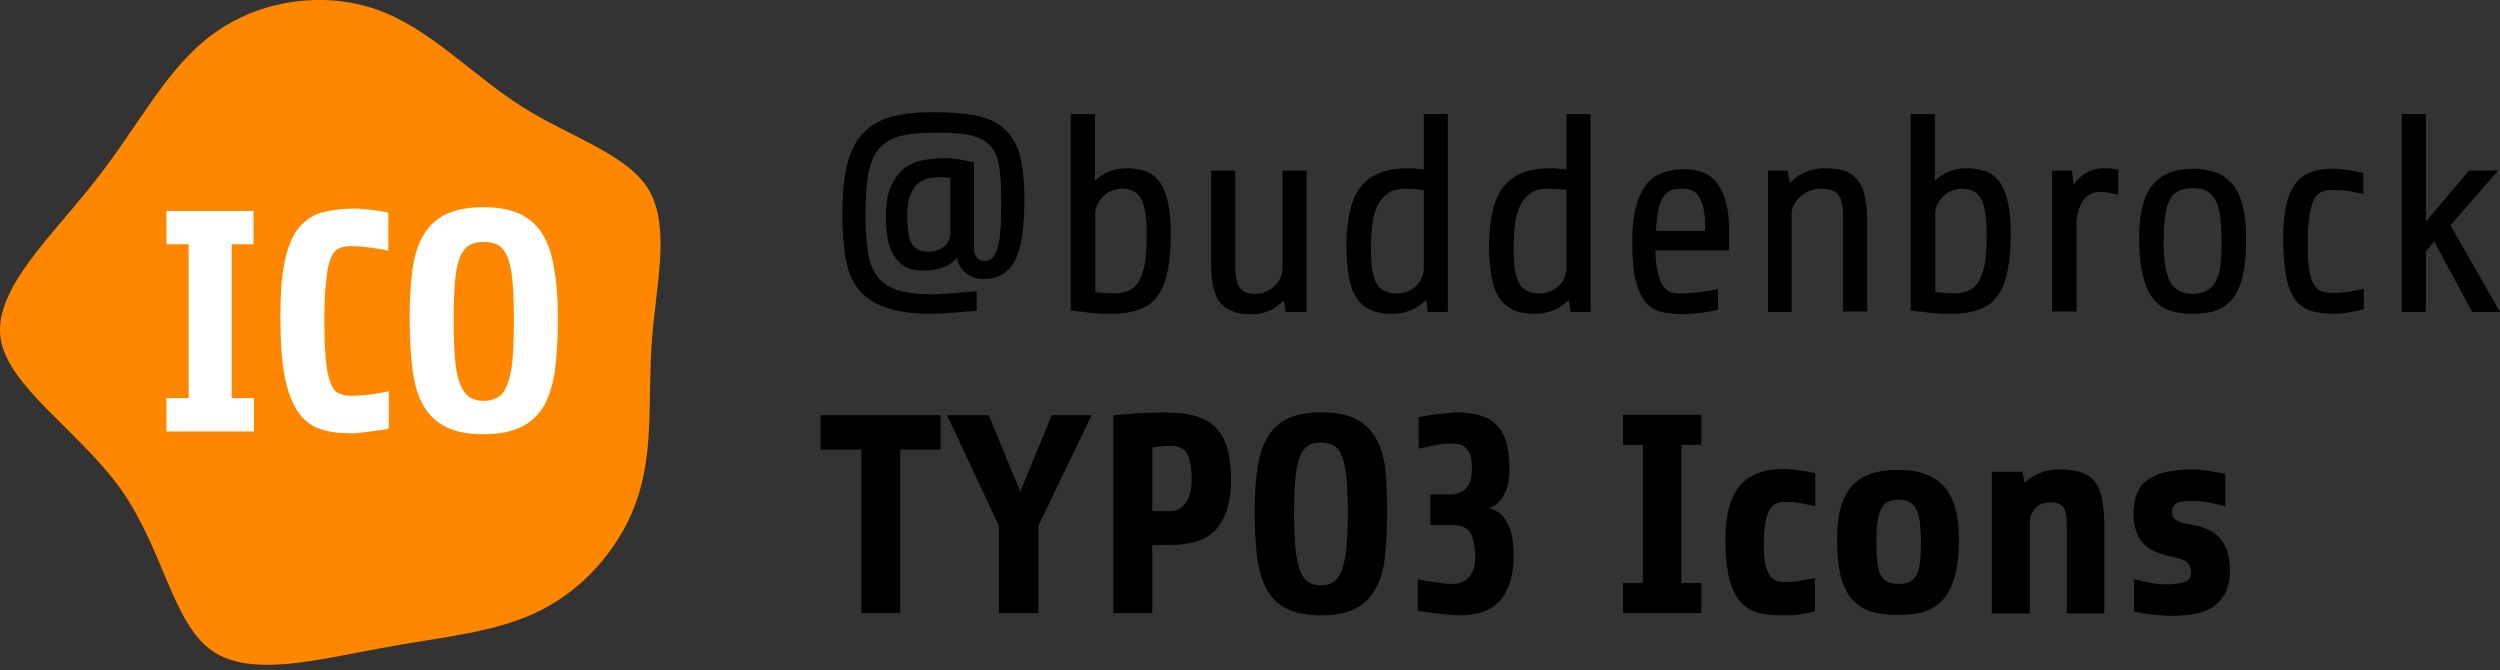 <svg width="250" height="67" viewBox="0 0 250 67" xmlns="http://www.w3.org/2000/svg">
  <rect x="0" y="0" width="250" height="67" fill="#333333" stroke="none"/>
  <path fill="#000" d="M102.443,19.841 C102.443,20.907 102.397,21.926 102.304,22.899 C102.211,23.872 102.026,24.706 101.748,25.493 C101.47,26.234 101.053,26.837 100.497,27.254 C99.941,27.671 99.246,27.902 98.32,27.902 C98.088,27.902 97.856,27.856 97.578,27.81 C97.3,27.717 97.022,27.624 96.791,27.439 C96.559,27.3 96.327,27.068 96.096,26.79 C95.911,26.512 95.772,26.188 95.679,25.771 C95.401,26.142 94.984,26.466 94.428,26.698 C93.826,26.929 93.177,27.068 92.343,27.068 C91.88,27.068 91.463,27.022 91,26.883 C90.536,26.744 90.166,26.512 89.795,26.095 C89.425,25.725 89.147,25.169 88.915,24.474 C88.683,23.779 88.591,22.852 88.591,21.694 C88.591,20.49 88.73,19.47 89.054,18.729 C89.378,17.988 89.795,17.386 90.305,16.922 C90.814,16.505 91.463,16.181 92.204,16.042 C92.945,15.903 93.687,15.81 94.521,15.81 C94.938,15.81 95.447,15.857 95.957,15.949 C96.466,16.042 96.976,16.135 97.393,16.227 L97.393,24.937 C97.393,25.215 97.486,25.493 97.671,25.725 C97.856,25.956 98.088,26.095 98.459,26.095 C98.829,26.095 99.154,25.956 99.339,25.679 C99.571,25.401 99.709,24.984 99.848,24.428 C99.987,23.872 100.034,23.223 100.08,22.482 C100.126,21.741 100.126,20.86 100.126,19.887 C100.126,18.498 100.034,17.386 99.895,16.505 C99.756,15.625 99.432,14.977 98.922,14.467 C98.459,14.004 97.764,13.679 96.883,13.494 C96.003,13.309 94.845,13.262 93.362,13.262 C91.973,13.262 90.814,13.401 89.934,13.633 C89.054,13.865 88.359,14.328 87.849,14.93 C87.34,15.533 87.015,16.413 86.83,17.432 C86.645,18.498 86.552,19.841 86.552,21.463 C86.552,22.899 86.645,24.15 86.784,25.169 C86.923,26.188 87.247,26.976 87.71,27.624 C88.174,28.273 88.869,28.69 89.749,29.014 C90.629,29.292 91.787,29.431 93.223,29.431 C93.548,29.431 93.965,29.431 94.382,29.385 C94.799,29.338 95.262,29.338 95.679,29.292 C96.096,29.246 96.513,29.199 96.837,29.199 C97.208,29.153 97.486,29.153 97.671,29.107 L97.671,31.053 C97.439,31.099 97.115,31.145 96.744,31.145 C96.374,31.145 96.003,31.238 95.586,31.238 C95.169,31.284 94.752,31.284 94.335,31.331 C93.918,31.331 93.548,31.377 93.223,31.377 C91.417,31.377 89.934,31.192 88.776,30.821 C87.618,30.45 86.691,29.894 85.996,29.107 C85.301,28.319 84.838,27.3 84.606,26.049 C84.375,24.798 84.236,23.269 84.236,21.463 C84.236,19.47 84.375,17.803 84.699,16.505 C85.023,15.208 85.533,14.143 86.274,13.355 C87.015,12.567 87.942,12.012 89.1,11.687 C90.258,11.363 91.695,11.224 93.362,11.224 C95.03,11.224 96.42,11.317 97.578,11.548 C98.737,11.78 99.663,12.197 100.404,12.845 C101.099,13.494 101.655,14.374 101.98,15.486 C102.258,16.598 102.443,18.034 102.443,19.841 L102.443,19.841 Z M95.123,17.849 C95.03,17.803 94.845,17.756 94.66,17.756 C94.474,17.71 94.289,17.71 94.057,17.71 C93.64,17.71 93.223,17.756 92.807,17.849 C92.39,17.942 92.065,18.127 91.741,18.405 C91.417,18.683 91.185,19.1 91,19.609 C90.814,20.119 90.722,20.768 90.722,21.602 C90.722,22.343 90.768,22.945 90.861,23.455 C90.953,23.918 91.092,24.289 91.278,24.52 C91.463,24.752 91.695,24.937 91.926,25.03 C92.158,25.123 92.482,25.169 92.807,25.169 C93.223,25.169 93.548,25.123 93.872,24.984 C94.15,24.845 94.382,24.706 94.567,24.52 C94.752,24.335 94.845,24.15 94.938,23.918 C95.03,23.686 95.03,23.455 95.03,23.269 L95.03,17.849 L95.123,17.849 Z M117.083,23.223 C117.083,24.752 116.99,26.049 116.758,27.115 C116.527,28.18 116.203,29.014 115.739,29.616 C115.276,30.265 114.674,30.682 113.886,30.96 C113.145,31.238 112.172,31.377 111.06,31.377 C110.55,31.377 110.087,31.377 109.717,31.331 C109.346,31.331 108.975,31.284 108.697,31.238 C108.373,31.192 108.095,31.145 107.863,31.145 C107.632,31.145 107.354,31.053 107.076,31.053 L107.076,11.409 L109.485,11.409 L109.485,18.081 C110.365,17.247 111.431,16.83 112.635,16.83 C114.303,16.83 115.461,17.339 116.11,18.405 C116.758,19.517 117.083,21.092 117.083,23.223 L117.083,23.223 Z M112.172,18.868 C111.755,18.868 111.431,18.961 111.106,19.1 C110.782,19.239 110.504,19.47 110.272,19.702 C110.041,19.934 109.855,20.212 109.717,20.49 C109.578,20.768 109.531,21.046 109.531,21.277 L109.531,29.199 C109.717,29.246 109.994,29.246 110.272,29.292 C110.597,29.292 110.921,29.338 111.384,29.338 C112.079,29.338 112.635,29.199 113.052,28.968 C113.469,28.736 113.793,28.366 114.025,27.856 C114.257,27.346 114.442,26.744 114.535,26.049 C114.627,25.308 114.674,24.474 114.674,23.501 C114.674,22.574 114.627,21.833 114.535,21.277 C114.442,20.675 114.303,20.212 114.118,19.887 C113.932,19.517 113.654,19.285 113.376,19.146 C113.006,18.961 112.635,18.868 112.172,18.868 L112.172,18.868 Z M128.572,31.192 L128.387,30.033 C127.97,30.45 127.507,30.821 126.997,31.053 C126.488,31.284 125.839,31.423 125.144,31.423 C124.356,31.423 123.708,31.331 123.198,31.099 C122.689,30.914 122.272,30.589 121.947,30.172 C121.623,29.755 121.438,29.199 121.299,28.597 C121.16,27.949 121.113,27.207 121.113,26.327 L121.113,17.061 L123.522,17.061 L123.522,26.559 C123.522,27.022 123.569,27.393 123.615,27.763 C123.661,28.134 123.754,28.412 123.893,28.644 C124.032,28.875 124.264,29.061 124.495,29.199 C124.773,29.338 125.098,29.385 125.561,29.385 C125.978,29.385 126.302,29.292 126.627,29.153 C126.951,29.014 127.229,28.829 127.46,28.597 C127.692,28.366 127.877,28.134 128.016,27.856 C128.155,27.578 128.202,27.346 128.248,27.068 L128.248,17.061 L130.657,17.061 L130.657,31.192 L128.572,31.192 L128.572,31.192 Z M142.795,31.192 L142.61,29.987 C142.193,30.404 141.683,30.775 141.127,31.006 C140.571,31.238 139.969,31.377 139.228,31.377 C138.301,31.377 137.56,31.238 137.004,30.96 C136.402,30.682 135.939,30.265 135.614,29.709 C135.244,29.153 135.012,28.458 134.873,27.624 C134.734,26.79 134.641,25.817 134.641,24.706 C134.641,21.926 135.105,19.887 136.078,18.683 C137.05,17.432 138.626,16.83 140.803,16.83 C141.127,16.83 141.405,16.83 141.683,16.876 C141.961,16.876 142.193,16.922 142.378,16.969 L142.378,11.409 L144.787,11.409 L144.787,31.192 L142.795,31.192 L142.795,31.192 Z M139.691,29.338 C140.108,29.338 140.525,29.246 140.849,29.107 C141.174,28.968 141.452,28.736 141.683,28.505 C141.915,28.273 142.1,27.995 142.193,27.717 C142.286,27.439 142.378,27.161 142.378,26.929 L142.378,19.007 C142.193,18.961 141.915,18.961 141.637,18.915 C141.313,18.915 140.988,18.868 140.525,18.868 C139.83,18.868 139.274,19.007 138.857,19.285 C138.44,19.563 138.07,19.934 137.792,20.49 C137.514,20.999 137.328,21.648 137.236,22.389 C137.143,23.13 137.097,24.011 137.097,24.984 C137.097,25.817 137.143,26.512 137.236,27.068 C137.328,27.624 137.514,28.088 137.699,28.412 C137.884,28.736 138.162,28.968 138.487,29.107 C138.857,29.292 139.228,29.338 139.691,29.338 Z M157.065,31.192 L156.879,29.987 C156.462,30.404 155.953,30.775 155.397,31.006 C154.841,31.238 154.238,31.377 153.497,31.377 C152.571,31.377 151.829,31.238 151.273,30.96 C150.671,30.682 150.208,30.265 149.884,29.709 C149.513,29.153 149.281,28.458 149.142,27.624 C149.003,26.79 148.911,25.817 148.911,24.706 C148.911,21.926 149.374,19.887 150.347,18.683 C151.32,17.432 152.895,16.83 155.072,16.83 C155.397,16.83 155.675,16.83 155.953,16.876 C156.231,16.876 156.462,16.922 156.648,16.969 L156.648,11.409 L159.057,11.409 L159.057,31.192 L157.065,31.192 L157.065,31.192 Z M153.96,29.338 C154.377,29.338 154.794,29.246 155.119,29.107 C155.443,28.968 155.721,28.736 155.953,28.505 C156.184,28.273 156.37,27.995 156.462,27.717 C156.555,27.439 156.648,27.161 156.648,26.929 L156.648,19.007 C156.462,18.961 156.184,18.961 155.906,18.915 C155.582,18.915 155.258,18.868 154.794,18.868 C154.099,18.868 153.544,19.007 153.127,19.285 C152.71,19.563 152.339,19.934 152.061,20.49 C151.783,20.999 151.598,21.648 151.505,22.389 C151.412,23.13 151.366,24.011 151.366,24.984 C151.366,25.817 151.412,26.512 151.505,27.068 C151.598,27.624 151.783,28.088 151.968,28.412 C152.154,28.736 152.432,28.968 152.756,29.107 C153.08,29.292 153.497,29.338 153.96,29.338 Z M165.543,24.984 C165.543,25.91 165.635,26.651 165.774,27.207 C165.913,27.763 166.052,28.227 166.284,28.551 C166.469,28.875 166.747,29.061 167.025,29.199 C167.303,29.292 167.627,29.338 167.998,29.338 C168.786,29.338 169.527,29.292 170.176,29.199 C170.824,29.107 171.38,29.014 171.797,28.922 L171.797,30.96 C171.334,31.099 170.778,31.192 170.083,31.284 C169.388,31.377 168.786,31.423 168.276,31.423 C167.488,31.423 166.747,31.331 166.099,31.192 C165.45,31.006 164.94,30.682 164.523,30.172 C164.106,29.663 163.782,28.922 163.551,27.995 C163.319,27.022 163.226,25.771 163.226,24.196 C163.226,22.899 163.319,21.787 163.551,20.86 C163.782,19.934 164.106,19.192 164.523,18.59 C164.94,17.988 165.496,17.571 166.145,17.339 C166.794,17.061 167.535,16.922 168.369,16.922 C169.99,16.922 171.148,17.432 171.843,18.498 C172.538,19.563 172.909,21.046 172.909,22.899 L172.909,25.03 L165.543,25.03 L165.543,24.984 Z M168.23,18.868 C167.766,18.868 167.396,18.915 167.072,19.053 C166.747,19.192 166.469,19.424 166.284,19.748 C166.099,20.073 165.913,20.49 165.821,21.046 C165.728,21.602 165.635,22.25 165.589,23.084 L170.5,23.084 L170.5,22.343 C170.5,21.277 170.315,20.443 169.99,19.841 C169.666,19.146 169.064,18.868 168.23,18.868 L168.23,18.868 Z M176.801,31.192 L176.801,17.061 L178.793,17.061 L178.978,18.312 C179.905,17.339 181.063,16.83 182.453,16.83 C183.24,16.83 183.935,16.922 184.491,17.108 C185.047,17.293 185.464,17.617 185.788,18.034 C186.113,18.451 186.344,18.961 186.483,19.609 C186.622,20.258 186.715,20.999 186.715,21.833 L186.715,31.145 L184.306,31.145 L184.306,21.555 C184.306,20.675 184.167,19.98 183.889,19.563 C183.611,19.1 182.962,18.868 182.036,18.868 C181.619,18.868 181.248,18.961 180.924,19.1 C180.553,19.239 180.275,19.47 179.997,19.702 C179.766,19.934 179.534,20.212 179.395,20.49 C179.256,20.768 179.163,21.046 179.163,21.277 L179.163,31.192 L176.801,31.192 L176.801,31.192 Z M201.077,23.223 C201.077,24.752 200.984,26.049 200.753,27.115 C200.521,28.18 200.197,29.014 199.733,29.616 C199.27,30.265 198.668,30.682 197.88,30.96 C197.139,31.238 196.166,31.377 195.054,31.377 C194.544,31.377 194.081,31.377 193.711,31.331 C193.34,31.331 192.969,31.284 192.691,31.238 C192.367,31.192 192.089,31.145 191.857,31.145 C191.626,31.145 191.348,31.053 191.07,31.053 L191.07,11.409 L193.479,11.409 L193.479,18.081 C194.359,17.247 195.425,16.83 196.629,16.83 C198.297,16.83 199.455,17.339 200.104,18.405 C200.753,19.517 201.077,21.092 201.077,23.223 L201.077,23.223 Z M196.166,18.868 C195.749,18.868 195.425,18.961 195.1,19.1 C194.776,19.239 194.498,19.47 194.266,19.702 C194.035,19.934 193.85,20.212 193.711,20.49 C193.572,20.768 193.525,21.046 193.525,21.277 L193.525,29.199 C193.711,29.246 193.989,29.246 194.266,29.292 C194.591,29.292 194.915,29.338 195.378,29.338 C196.073,29.338 196.629,29.199 197.046,28.968 C197.463,28.736 197.787,28.366 198.019,27.856 C198.251,27.346 198.436,26.744 198.529,26.049 C198.621,25.308 198.668,24.474 198.668,23.501 C198.668,22.574 198.621,21.833 198.529,21.277 C198.436,20.675 198.297,20.212 198.112,19.887 C197.926,19.517 197.648,19.285 197.371,19.146 C197,18.961 196.629,18.868 196.166,18.868 L196.166,18.868 Z M205.2,31.192 L205.2,17.061 L207.192,17.061 L207.378,18.498 C207.702,17.988 208.072,17.617 208.582,17.293 C209.045,17.015 209.648,16.83 210.343,16.83 C210.667,16.83 210.991,16.83 211.223,16.876 C211.454,16.922 211.686,16.922 211.825,16.969 L211.825,19.47 C211.593,19.424 211.315,19.378 210.991,19.285 C210.667,19.239 210.389,19.192 210.111,19.192 C209.648,19.192 209.231,19.285 208.953,19.47 C208.628,19.656 208.397,19.887 208.211,20.212 C208.026,20.536 207.887,20.86 207.794,21.277 C207.702,21.648 207.656,22.065 207.656,22.435 L207.656,31.145 L205.2,31.145 L205.2,31.192 Z M224.612,23.825 C224.612,25.308 224.519,26.559 224.288,27.532 C224.056,28.505 223.732,29.292 223.268,29.848 C222.805,30.404 222.249,30.821 221.6,31.053 C220.952,31.284 220.164,31.377 219.284,31.377 C218.404,31.377 217.663,31.284 216.968,31.053 C216.319,30.821 215.717,30.404 215.3,29.848 C214.836,29.292 214.512,28.505 214.281,27.532 C214.049,26.559 213.91,25.354 213.91,23.825 C213.91,21.416 214.327,19.656 215.207,18.544 C216.087,17.432 217.431,16.876 219.284,16.876 C221.137,16.876 222.481,17.432 223.361,18.544 C224.195,19.656 224.612,21.416 224.612,23.825 L224.612,23.825 Z M222.156,24.242 C222.156,23.223 222.11,22.389 222.017,21.694 C221.925,20.999 221.786,20.443 221.554,20.026 C221.322,19.609 221.045,19.285 220.674,19.1 C220.303,18.915 219.84,18.822 219.238,18.822 C218.682,18.822 218.218,18.915 217.848,19.1 C217.477,19.285 217.153,19.609 216.968,20.026 C216.736,20.443 216.597,20.999 216.504,21.694 C216.412,22.389 216.365,23.223 216.365,24.242 C216.365,26.095 216.597,27.393 217.014,28.18 C217.431,28.968 218.218,29.385 219.284,29.385 C220.35,29.385 221.091,28.968 221.554,28.18 C222.017,27.393 222.156,26.095 222.156,24.242 Z M236.333,30.914 C235.87,31.053 235.36,31.145 234.85,31.238 C234.295,31.331 233.785,31.377 233.275,31.377 C232.488,31.377 231.746,31.284 231.144,31.099 C230.542,30.914 229.986,30.543 229.569,30.033 C229.152,29.477 228.828,28.736 228.642,27.763 C228.457,26.79 228.318,25.447 228.318,23.872 C228.318,22.621 228.411,21.555 228.596,20.629 C228.781,19.748 229.106,19.007 229.476,18.451 C229.893,17.895 230.403,17.478 231.005,17.247 C231.607,17.015 232.349,16.876 233.229,16.876 C233.692,16.876 234.248,16.922 234.804,17.015 C235.406,17.108 235.916,17.2 236.333,17.293 L236.333,19.378 C235.823,19.285 235.314,19.192 234.85,19.1 C234.387,19.007 233.785,19.007 233.09,19.007 C232.673,19.007 232.349,19.1 232.024,19.239 C231.746,19.424 231.515,19.702 231.33,20.119 C231.144,20.536 231.005,21.092 230.913,21.787 C230.82,22.482 230.774,23.362 230.774,24.381 C230.774,25.447 230.82,26.281 230.913,26.929 C231.005,27.578 231.144,28.041 231.376,28.412 C231.561,28.736 231.793,28.968 232.117,29.107 C232.395,29.199 232.719,29.292 233.09,29.292 C233.878,29.292 234.48,29.246 234.989,29.153 C235.499,29.061 235.962,28.968 236.379,28.875 L236.379,30.914 L236.333,30.914 Z M247.22,31.192 L243.421,24.15 L242.587,25.123 L242.587,31.192 L240.178,31.192 L240.178,11.409 L242.587,11.409 L242.587,22.158 L246.896,17.061 L249.815,17.061 L245.043,22.528 L250,31.192 L247.22,31.192 Z M90.027,44.951 L90.027,61.305 L86.135,61.305 L86.135,44.951 L82.058,44.951 L82.058,41.523 L94.057,41.523 L94.057,44.951 L90.027,44.951 Z M103.833,52.596 L103.833,61.305 L99.895,61.305 L99.895,52.596 L94.706,41.523 L98.876,41.523 L102.026,49.167 L105.176,41.523 L109.161,41.523 L103.833,52.596 L103.833,52.596 Z M123.106,47.824 C123.106,49.075 122.967,50.094 122.689,50.974 C122.411,51.808 122.04,52.503 121.484,53.059 C120.974,53.568 120.279,53.985 119.538,54.171 C118.751,54.402 117.87,54.495 116.851,54.495 L115.23,54.495 L115.23,61.305 L111.338,61.305 L111.338,41.523 C111.894,41.477 112.45,41.43 113.052,41.384 C113.562,41.338 114.118,41.291 114.72,41.291 C115.322,41.291 115.925,41.245 116.527,41.245 C117.824,41.245 118.89,41.384 119.724,41.662 C120.557,41.94 121.252,42.357 121.716,42.913 C122.225,43.469 122.55,44.164 122.781,44.998 C122.967,45.832 123.106,46.758 123.106,47.824 Z M119.168,48.009 C119.168,46.897 119.029,46.063 118.751,45.461 C118.473,44.905 117.917,44.581 117.083,44.581 C116.481,44.581 116.017,44.627 115.693,44.673 C115.508,44.72 115.369,44.72 115.23,44.766 L115.23,51.113 L116.99,51.113 C117.639,51.113 118.195,50.835 118.565,50.279 C118.982,49.723 119.168,48.982 119.168,48.009 L119.168,48.009 Z M138.718,51.159 C138.718,52.873 138.626,54.402 138.487,55.7 C138.348,56.997 138.023,58.062 137.514,58.943 C137.05,59.823 136.356,60.471 135.475,60.888 C134.595,61.305 133.483,61.537 132.093,61.537 C130.703,61.537 129.545,61.305 128.711,60.888 C127.831,60.471 127.182,59.823 126.673,58.943 C126.21,58.062 125.885,56.997 125.7,55.7 C125.561,54.402 125.468,52.873 125.468,51.159 C125.468,49.491 125.561,48.055 125.746,46.804 C125.932,45.554 126.256,44.534 126.765,43.7 C127.275,42.866 127.924,42.264 128.804,41.847 C129.684,41.43 130.75,41.245 132.14,41.245 C133.529,41.245 134.595,41.43 135.475,41.847 C136.356,42.264 137.004,42.866 137.514,43.7 C138.023,44.534 138.348,45.554 138.533,46.804 C138.626,48.055 138.718,49.538 138.718,51.159 L138.718,51.159 Z M134.78,51.298 C134.78,49.862 134.734,48.658 134.641,47.731 C134.549,46.804 134.41,46.109 134.178,45.6 C133.993,45.09 133.715,44.72 133.344,44.534 C133.02,44.349 132.603,44.256 132.093,44.256 C131.584,44.256 131.167,44.349 130.842,44.534 C130.518,44.72 130.24,45.09 130.009,45.6 C129.823,46.109 129.638,46.851 129.545,47.731 C129.453,48.658 129.406,49.816 129.406,51.298 C129.406,52.735 129.453,53.893 129.545,54.819 C129.638,55.746 129.777,56.487 130.009,57.043 C130.194,57.599 130.472,57.97 130.842,58.201 C131.167,58.433 131.584,58.526 132.093,58.526 C132.603,58.526 133.02,58.433 133.344,58.201 C133.668,57.97 133.946,57.599 134.178,57.043 C134.363,56.487 134.549,55.746 134.641,54.819 C134.734,53.939 134.78,52.735 134.78,51.298 Z M151.366,55.422 C151.366,56.626 151.227,57.599 150.949,58.387 C150.671,59.174 150.254,59.823 149.791,60.286 C149.281,60.749 148.725,61.074 148.03,61.259 C147.335,61.444 146.641,61.537 145.807,61.537 C145.482,61.537 145.065,61.491 144.648,61.444 L143.398,61.305 C142.981,61.259 142.656,61.213 142.332,61.166 C142.008,61.12 141.869,61.074 141.776,61.074 L141.776,57.923 C141.961,57.97 142.147,58.016 142.425,58.062 C142.703,58.109 142.981,58.155 143.305,58.201 C143.629,58.248 143.953,58.294 144.324,58.34 C144.695,58.387 145.019,58.387 145.297,58.387 C145.992,58.387 146.502,58.155 146.919,57.692 C147.335,57.228 147.521,56.58 147.521,55.653 C147.521,54.541 147.335,53.754 147.011,53.244 C146.687,52.735 146.085,52.503 145.204,52.503 L143.027,52.503 L143.027,49.445 L144.926,49.445 C145.714,49.445 146.316,49.214 146.687,48.75 C147.057,48.287 147.196,47.638 147.196,46.758 C147.196,45.971 147.057,45.368 146.733,44.951 C146.409,44.534 145.946,44.349 145.204,44.349 C144.602,44.349 143.953,44.395 143.398,44.534 C142.842,44.673 142.286,44.766 141.869,44.859 L141.869,41.708 C141.961,41.708 142.1,41.662 142.378,41.616 C142.656,41.569 142.934,41.523 143.305,41.477 L144.417,41.338 C144.834,41.291 145.204,41.245 145.575,41.245 C146.502,41.245 147.243,41.338 147.938,41.523 C148.586,41.708 149.189,41.986 149.606,42.45 C150.069,42.866 150.393,43.469 150.625,44.21 C150.856,44.951 150.949,45.832 150.949,46.897 C150.949,47.314 150.903,47.731 150.856,48.148 C150.764,48.565 150.671,48.982 150.486,49.306 C150.301,49.677 150.115,50.001 149.837,50.233 C149.559,50.511 149.235,50.696 148.864,50.835 C149.652,50.974 150.254,51.437 150.671,52.179 C151.088,52.92 151.366,53.985 151.366,55.422 L151.366,55.422 Z M162.3,61.305 L162.3,58.294 L164.292,58.294 L164.292,44.488 L162.3,44.488 L162.3,41.477 L170.129,41.477 L170.129,44.488 L168.137,44.488 L168.137,58.294 L170.129,58.294 L170.129,61.305 L162.3,61.305 Z M181.48,61.12 C181.016,61.259 180.507,61.352 179.905,61.444 C179.302,61.537 178.746,61.537 178.237,61.537 C177.31,61.537 176.476,61.444 175.781,61.259 C175.086,61.074 174.484,60.703 174.021,60.147 C173.558,59.591 173.187,58.85 172.909,57.831 C172.677,56.858 172.538,55.514 172.538,53.939 C172.538,51.437 173.048,49.63 174.021,48.519 C174.994,47.453 176.43,46.897 178.283,46.897 C178.746,46.897 179.302,46.943 179.951,47.036 C180.6,47.129 181.109,47.221 181.526,47.314 L181.526,50.603 C181.248,50.557 181.016,50.511 180.785,50.464 C180.553,50.418 180.368,50.372 180.136,50.325 C179.905,50.279 179.673,50.279 179.395,50.233 C179.117,50.233 178.839,50.186 178.468,50.186 C178.144,50.186 177.866,50.233 177.588,50.372 C177.31,50.511 177.125,50.696 176.94,51.02 C176.754,51.345 176.615,51.762 176.523,52.318 C176.43,52.873 176.384,53.615 176.384,54.495 C176.384,55.931 176.569,56.904 176.893,57.414 C177.218,57.97 177.727,58.201 178.376,58.201 C179.071,58.201 179.673,58.155 180.136,58.062 C180.6,57.97 181.063,57.877 181.48,57.831 L181.48,61.12 L181.48,61.12 Z M195.888,53.939 C195.888,55.422 195.749,56.672 195.471,57.645 C195.193,58.618 194.822,59.406 194.313,59.962 C193.803,60.518 193.155,60.935 192.413,61.166 C191.672,61.398 190.792,61.491 189.773,61.491 C188.753,61.491 187.919,61.398 187.132,61.166 C186.391,60.935 185.742,60.518 185.232,59.962 C184.723,59.406 184.352,58.618 184.074,57.645 C183.843,56.672 183.704,55.468 183.704,53.939 C183.704,51.53 184.167,49.769 185.14,48.658 C186.113,47.546 187.641,46.99 189.773,46.99 C191.904,46.99 193.433,47.546 194.405,48.658 C195.425,49.769 195.888,51.53 195.888,53.939 Z M192.089,54.356 C192.089,53.522 192.043,52.827 191.996,52.271 C191.904,51.715 191.811,51.252 191.626,50.928 C191.44,50.603 191.209,50.325 190.931,50.186 C190.653,50.047 190.282,49.955 189.865,49.955 C189.448,49.955 189.124,50.047 188.8,50.186 C188.522,50.325 188.29,50.557 188.105,50.928 C187.919,51.252 187.827,51.715 187.734,52.271 C187.641,52.827 187.641,53.522 187.641,54.356 C187.641,55.144 187.688,55.792 187.734,56.302 C187.78,56.811 187.919,57.228 188.105,57.553 C188.29,57.877 188.522,58.062 188.8,58.201 C189.078,58.34 189.448,58.387 189.865,58.387 C190.282,58.387 190.653,58.34 190.931,58.201 C191.209,58.062 191.44,57.831 191.626,57.553 C191.811,57.275 191.904,56.811 191.996,56.302 C192.043,55.839 192.089,55.144 192.089,54.356 Z M199.177,61.305 L199.177,47.175 L202.235,47.175 L202.467,48.287 C202.884,47.87 203.393,47.546 203.949,47.314 C204.505,47.082 205.154,46.943 205.849,46.943 C206.822,46.943 207.609,47.036 208.211,47.268 C208.814,47.499 209.277,47.824 209.601,48.333 C209.926,48.797 210.157,49.399 210.25,50.094 C210.343,50.789 210.435,51.623 210.435,52.596 L210.435,61.352 L206.683,61.352 L206.683,52.503 C206.683,51.576 206.544,50.928 206.266,50.65 C205.988,50.372 205.617,50.233 205.107,50.233 C204.412,50.233 203.857,50.418 203.532,50.835 C203.162,51.252 202.976,51.715 202.976,52.179 L202.976,61.352 L199.177,61.352 L199.177,61.305 Z M222.99,57.043 C222.99,57.923 222.851,58.618 222.573,59.221 C222.295,59.776 221.925,60.24 221.415,60.61 C220.906,60.981 220.303,61.213 219.608,61.352 C218.913,61.491 218.126,61.583 217.292,61.583 C216.921,61.583 216.551,61.583 216.18,61.537 C215.809,61.491 215.439,61.491 215.114,61.444 C214.744,61.398 214.466,61.352 214.142,61.305 C213.864,61.259 213.632,61.213 213.4,61.166 L213.4,57.923 C213.771,58.016 214.281,58.109 214.883,58.248 C215.485,58.387 216.134,58.433 216.782,58.433 C217.431,58.433 217.987,58.34 218.45,58.201 C218.913,58.062 219.099,57.738 219.099,57.228 C219.099,56.811 218.96,56.487 218.728,56.255 C218.496,56.024 218.033,55.839 217.292,55.7 C215.856,55.422 214.836,54.958 214.234,54.217 C213.632,53.522 213.354,52.549 213.354,51.345 C213.354,49.769 213.817,48.611 214.79,47.963 C215.763,47.268 217.246,46.943 219.238,46.943 C219.516,46.943 219.84,46.943 220.164,46.99 C220.489,47.036 220.813,47.082 221.091,47.129 L221.925,47.268 C222.203,47.314 222.388,47.36 222.527,47.407 L222.527,50.65 C222.11,50.511 221.6,50.418 221.091,50.279 C220.581,50.186 219.933,50.094 219.145,50.094 C218.45,50.094 217.94,50.186 217.663,50.325 C217.338,50.511 217.199,50.789 217.199,51.252 C217.199,51.576 217.338,51.854 217.663,52.04 C217.987,52.225 218.404,52.364 219.052,52.457 C220.535,52.688 221.554,53.198 222.11,53.985 C222.712,54.68 222.99,55.746 222.99,57.043 Z"/>
  <path fill="#FF8700" d="M52.13,10.622 C57.087,13.772 62.785,15.394 64.917,19.053 C67.048,22.76 65.612,28.458 65.195,33.971 C64.778,39.438 65.38,44.673 63.851,49.491 C62.369,54.263 58.801,58.572 54.261,60.935 C49.721,63.297 44.208,63.668 38.046,64.826 C31.884,65.938 25.074,67.791 21.182,65.058 C17.291,62.325 16.318,55.005 12.194,49.075 C8.071,43.191 0.751,38.697 0.056,33.786 C-0.639,28.875 5.245,23.594 9.554,18.034 C13.909,12.521 16.688,6.73 21.321,3.394 C25.908,0.012 32.301,-0.914 37.629,0.939 C42.957,2.792 47.173,7.471 52.13,10.622 Z"/>
  <path fill="#FFF" d="M16.642,43.144 L16.642,39.809 L18.866,39.809 L18.866,24.428 L16.642,24.428 L16.642,21.092 L25.352,21.092 L25.352,24.428 L23.174,24.428 L23.174,39.809 L25.398,39.809 L25.398,43.144 L16.642,43.144 L16.642,43.144 Z M38.833,42.866 C38.648,42.913 38.417,42.959 38.092,43.005 C37.768,43.052 37.397,43.098 37.073,43.144 L35.961,43.283 C35.59,43.33 35.266,43.33 35.035,43.33 C33.83,43.33 32.811,43.191 31.931,42.866 C31.05,42.542 30.309,41.986 29.753,41.106 C29.197,40.272 28.734,39.068 28.456,37.585 C28.178,36.102 28.039,34.157 28.039,31.748 C28.039,29.338 28.178,27.439 28.502,26.003 C28.826,24.567 29.29,23.455 29.938,22.713 C30.587,21.972 31.328,21.463 32.255,21.231 C33.181,20.999 34.247,20.86 35.451,20.86 C35.683,20.86 35.915,20.86 36.285,20.907 C36.61,20.953 36.98,20.953 37.305,20.999 C37.629,21.046 37.953,21.092 38.231,21.138 C38.509,21.185 38.741,21.231 38.833,21.277 L38.833,25.076 C38.324,24.937 37.675,24.845 36.98,24.752 C36.239,24.659 35.59,24.613 35.035,24.613 C34.571,24.613 34.201,24.706 33.876,24.845 C33.552,24.984 33.274,25.354 33.089,25.817 C32.857,26.327 32.718,27.068 32.625,28.041 C32.486,29.061 32.44,30.358 32.44,31.979 C32.44,33.601 32.486,34.944 32.579,35.917 C32.672,36.89 32.811,37.678 33.042,38.234 C33.228,38.79 33.506,39.16 33.83,39.299 C34.154,39.484 34.571,39.577 35.081,39.577 C35.729,39.577 36.424,39.531 37.166,39.438 C37.907,39.345 38.463,39.207 38.88,39.114 L38.88,42.866 L38.833,42.866 Z M55.79,31.84 C55.79,33.786 55.697,35.454 55.512,36.89 C55.327,38.326 54.956,39.531 54.446,40.504 C53.89,41.477 53.149,42.172 52.176,42.681 C51.203,43.144 49.952,43.422 48.377,43.422 C46.802,43.422 45.551,43.191 44.578,42.681 C43.605,42.218 42.864,41.477 42.308,40.504 C41.752,39.531 41.428,38.326 41.243,36.89 C41.057,35.454 40.965,33.74 40.965,31.84 C40.965,29.987 41.057,28.366 41.243,26.976 C41.428,25.586 41.799,24.428 42.354,23.501 C42.91,22.574 43.652,21.88 44.625,21.416 C45.597,20.953 46.802,20.721 48.331,20.721 C49.86,20.721 51.064,20.953 52.037,21.416 C53.01,21.88 53.751,22.574 54.307,23.501 C54.863,24.428 55.234,25.586 55.419,26.976 C55.697,28.412 55.79,29.987 55.79,31.84 L55.79,31.84 Z M51.389,32.026 C51.389,30.404 51.342,29.107 51.25,28.088 C51.157,27.068 50.972,26.281 50.74,25.679 C50.508,25.123 50.184,24.706 49.813,24.52 C49.443,24.289 48.979,24.196 48.377,24.196 C47.775,24.196 47.358,24.289 46.941,24.52 C46.57,24.752 46.246,25.123 46.014,25.679 C45.783,26.234 45.597,27.068 45.505,28.088 C45.412,29.107 45.366,30.404 45.366,32.026 C45.366,33.601 45.412,34.944 45.505,35.963 C45.597,36.983 45.783,37.817 46.014,38.419 C46.246,39.021 46.57,39.438 46.941,39.716 C47.312,39.948 47.775,40.087 48.377,40.087 C48.979,40.087 49.396,39.948 49.813,39.716 C50.184,39.484 50.508,39.068 50.74,38.419 C50.972,37.817 51.157,36.983 51.25,35.963 C51.342,34.898 51.389,33.601 51.389,32.026 Z"/>
</svg>